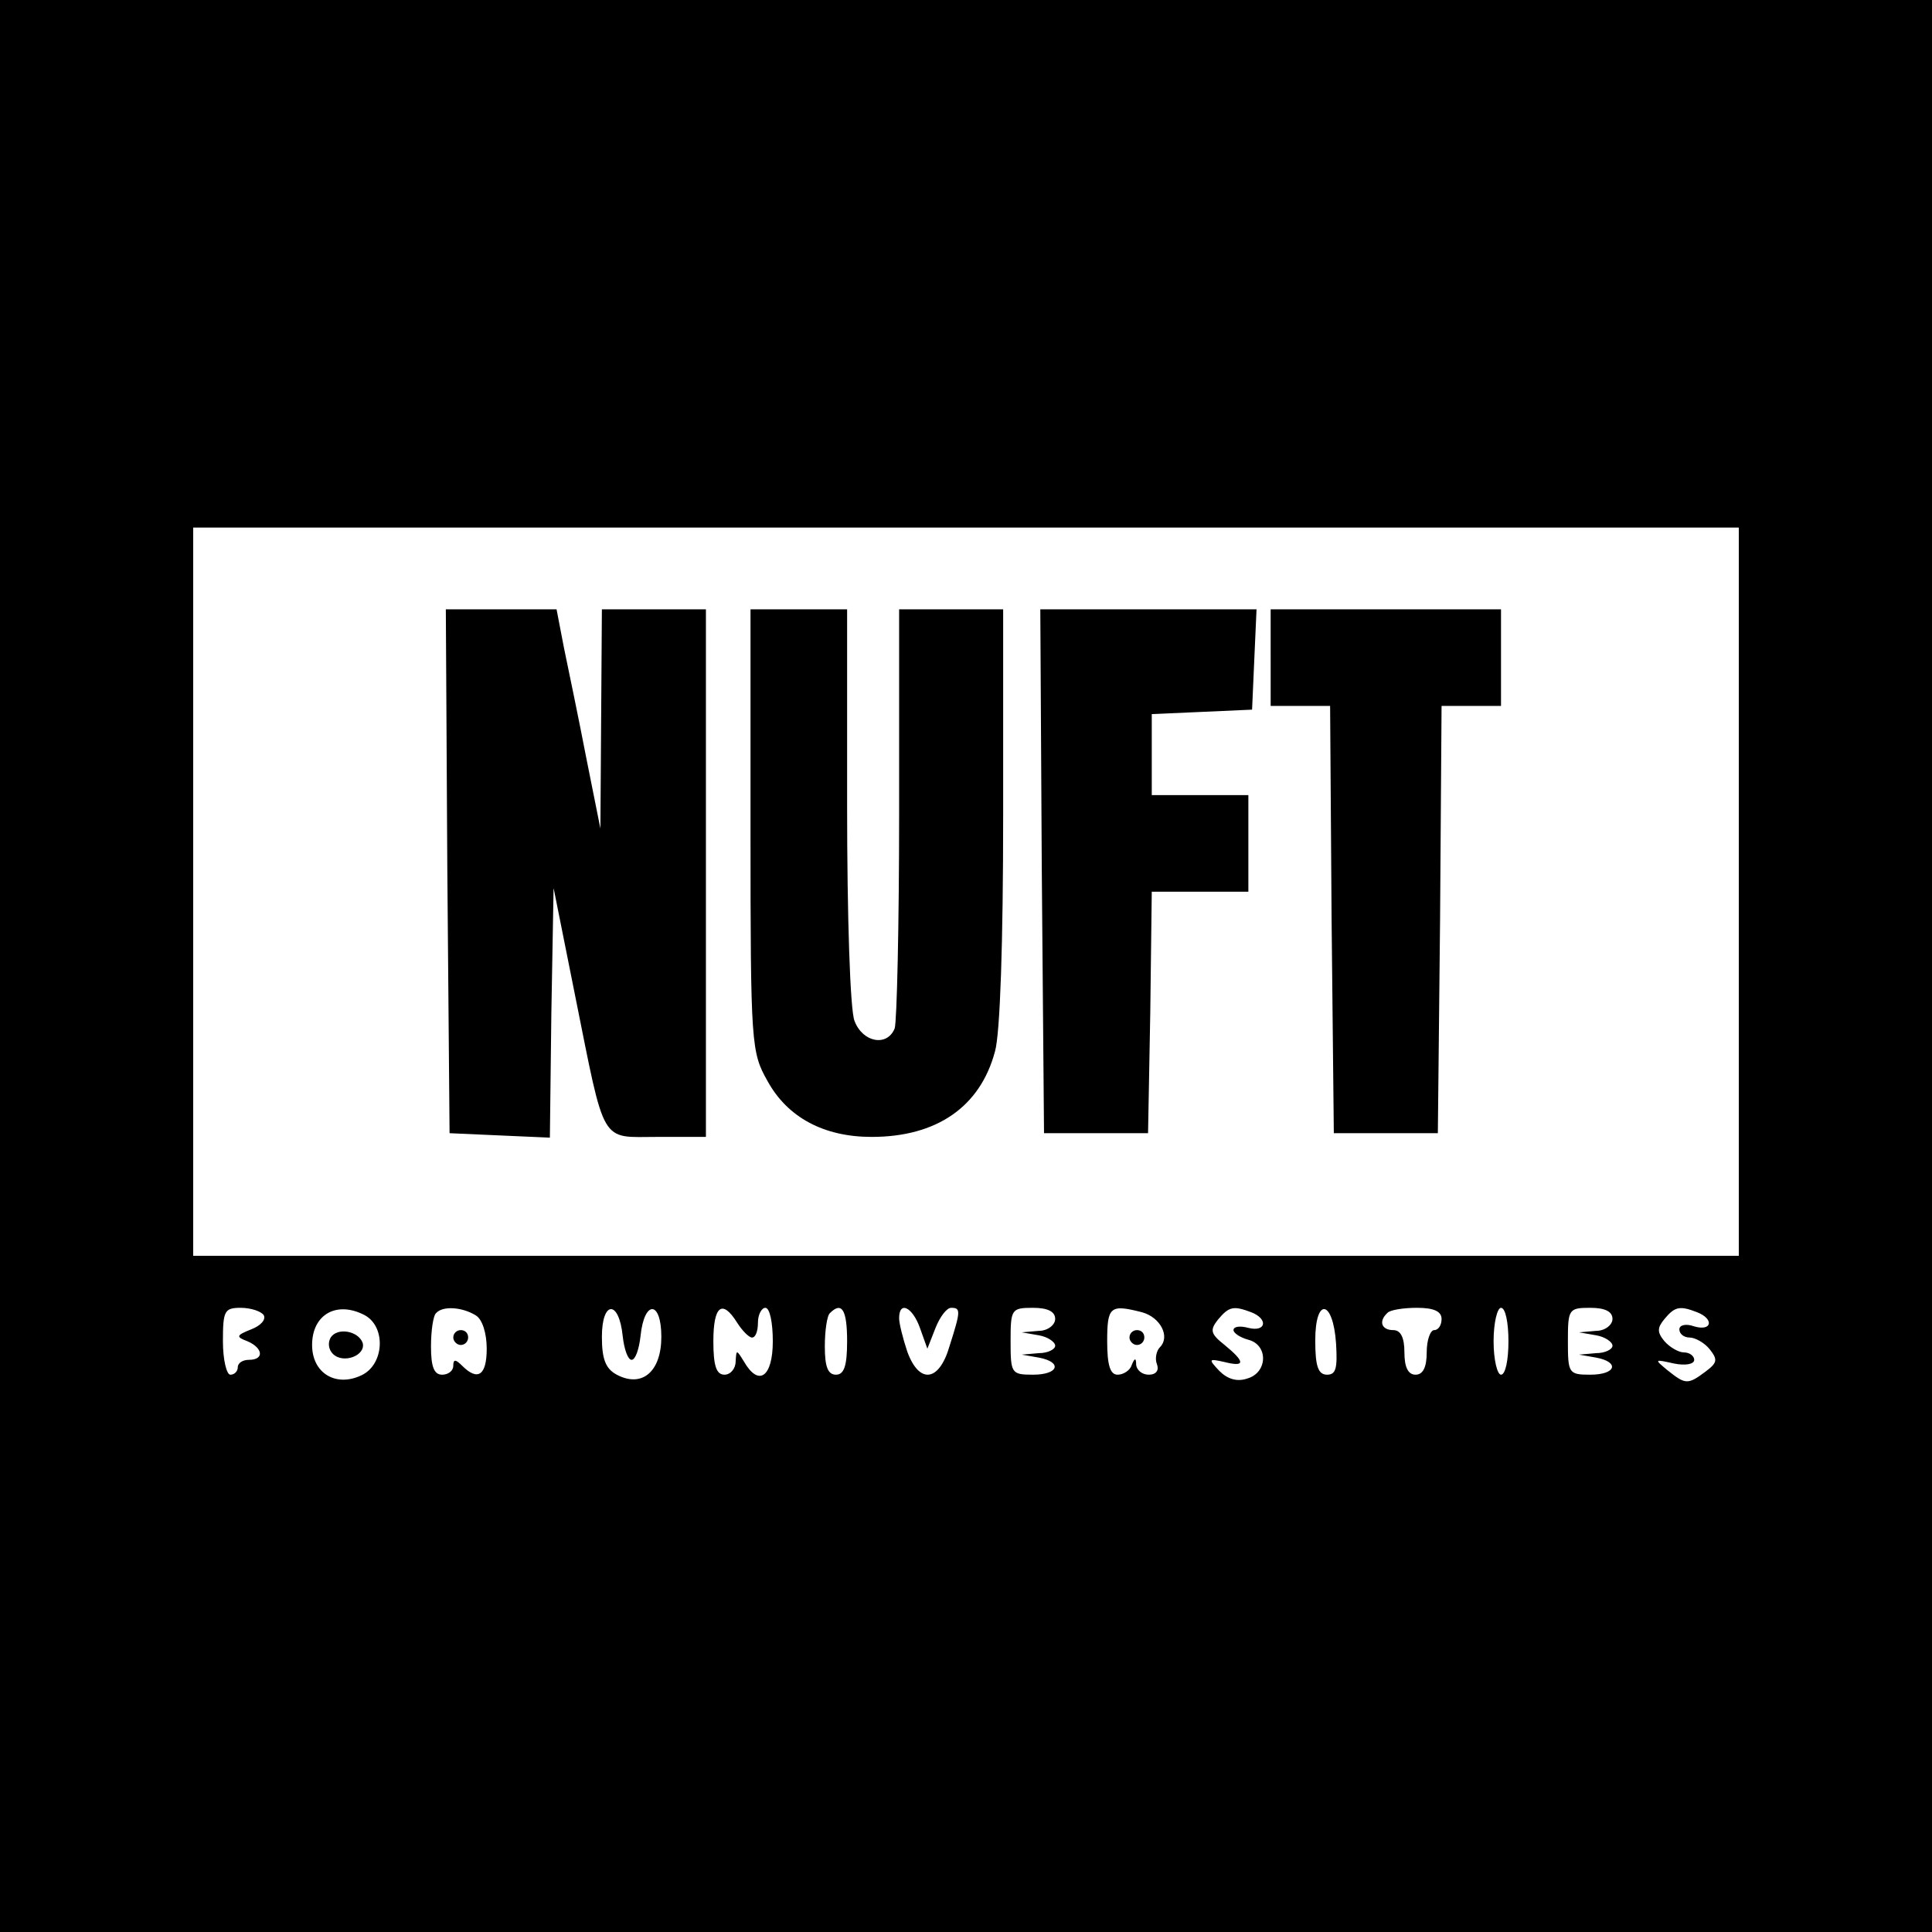 <?xml version="1.0" standalone="no"?>
<!DOCTYPE svg PUBLIC "-//W3C//DTD SVG 20010904//EN"
 "http://www.w3.org/TR/2001/REC-SVG-20010904/DTD/svg10.dtd">
<svg version="1.0" xmlns="http://www.w3.org/2000/svg"
 width="260pt" height="260pt" viewBox="0 0 260 260"
 preserveAspectRatio="xMidYMid meet">
<g transform="translate(0,260) scale(0.1,-0.1)"
fill="#000000" stroke="none">
<path d="M0 1300 l0 -1300 1300 0 1300 0 0 1300 0 1300 -1300 0 -1300 0 0
-1300z m2340 100 l0 -490 -1040 0 -1040 0 0 490 0 490 1040 0 1040 0 0 -490z
m-1985 -570 c3 -6 -4 -14 -17 -19 -20 -8 -21 -10 -5 -16 21 -9 23 -25 2 -25
-8 0 -15 -4 -15 -10 0 -5 -4 -10 -10 -10 -5 0 -10 20 -10 45 0 41 2 45 24 45
14 0 28 -5 31 -10z m136 0 c29 -16 26 -67 -5 -81 -34 -16 -66 3 -66 41 0 41
33 60 71 40z m149 0 c9 -5 15 -24 15 -45 0 -36 -12 -44 -33 -23 -9 9 -12 9
-12 0 0 -7 -7 -12 -15 -12 -11 0 -15 11 -15 38 0 21 3 42 7 45 9 10 35 8 53
-3z m198 -28 c2 -18 7 -32 12 -32 5 0 10 14 12 32 5 49 28 48 28 -1 0 -47 -26
-69 -60 -51 -15 8 -20 21 -20 51 0 49 23 50 28 1z m154 18 c7 -11 16 -20 20
-20 5 0 8 9 8 20 0 11 5 20 10 20 6 0 10 -20 10 -45 0 -48 -19 -62 -39 -27
-10 16 -10 16 -11 0 0 -10 -7 -18 -15 -18 -11 0 -15 12 -15 45 0 48 12 57 32
25z m148 -25 c0 -33 -4 -45 -15 -45 -11 0 -15 11 -15 38 0 21 3 42 7 45 16 16
23 4 23 -38z m98 18 l10 -28 11 28 c6 15 15 27 21 27 13 0 13 -4 -2 -51 -14
-49 -41 -52 -57 -8 -6 18 -11 38 -11 45 0 24 18 15 28 -13z m182 12 c0 -8 -10
-16 -22 -16 l-23 -2 23 -4 c12 -2 22 -9 22 -14 0 -5 -10 -10 -22 -10 l-23 -2
23 -4 c32 -6 27 -23 -8 -23 -29 0 -30 2 -30 45 0 43 1 45 30 45 20 0 30 -5 30
-15z m117 9 c25 -7 38 -33 24 -47 -5 -5 -7 -16 -4 -23 3 -8 -1 -14 -11 -14 -9
0 -16 6 -17 13 0 10 -2 10 -6 0 -2 -7 -11 -13 -19 -13 -10 0 -14 13 -14 45 0
47 4 50 47 39z m147 0 c23 -9 20 -27 -4 -21 -11 3 -20 2 -20 -3 0 -4 9 -10 20
-13 27 -7 26 -44 -1 -52 -14 -5 -27 -1 -38 10 -15 16 -15 17 7 12 28 -7 28 0
0 23 -19 15 -20 20 -9 34 15 18 21 19 45 10z m114 -42 c2 -33 0 -42 -12 -42
-12 0 -16 11 -16 46 0 59 24 55 28 -4z m142 33 c0 -8 -4 -15 -10 -15 -5 0 -10
-13 -10 -30 0 -20 -5 -30 -15 -30 -10 0 -15 10 -15 30 0 20 -5 30 -15 30 -16
0 -20 12 -8 23 3 4 21 7 40 7 23 0 33 -5 33 -15z m90 -30 c0 -25 -4 -45 -10
-45 -5 0 -10 20 -10 45 0 25 5 45 10 45 6 0 10 -20 10 -45z m140 30 c0 -8 -10
-16 -22 -16 l-23 -2 23 -4 c12 -2 22 -9 22 -14 0 -5 -10 -10 -22 -10 l-23 -2
23 -4 c32 -6 27 -23 -8 -23 -29 0 -30 2 -30 45 0 43 1 45 30 45 20 0 30 -5 30
-15z m114 9 c23 -9 20 -26 -4 -19 -11 4 -20 2 -20 -4 0 -6 6 -11 14 -11 7 0
20 -7 27 -16 11 -14 10 -18 -6 -30 -24 -18 -27 -17 -51 2 -18 15 -18 15 9 9
15 -3 27 -1 27 5 0 5 -6 10 -14 10 -7 0 -19 7 -26 15 -10 12 -10 18 0 30 14
17 21 18 44 9z"/>
<path d="M602 1428 l3 -353 67 -3 68 -3 2 168 3 168 29 -145 c41 -204 33 -190
111 -190 l65 0 0 355 0 355 -70 0 -70 0 -1 -147 -1 -148 -19 95 c-10 52 -24
119 -30 148 l-10 52 -75 0 -74 0 2 -352z"/>
<path d="M1010 1483 c0 -290 1 -299 23 -338 27 -49 76 -75 140 -75 87 0 146
40 166 115 7 24 11 148 11 318 l0 277 -70 0 -70 0 0 -274 c0 -151 -3 -281 -6
-290 -10 -25 -43 -19 -54 10 -6 14 -10 142 -10 290 l0 264 -65 0 -65 0 0 -297z"/>
<path d="M1402 1428 l3 -353 70 0 70 0 3 163 2 162 65 0 65 0 0 65 0 65 -65 0
-65 0 0 55 0 54 68 3 67 3 3 68 3 67 -146 0 -145 0 2 -352z"/>
<path d="M1710 1715 l0 -65 40 0 40 0 2 -287 3 -288 70 0 70 0 3 288 2 287 40
0 40 0 0 65 0 65 -155 0 -155 0 0 -65z"/>
<path d="M445 800 c-4 -7 -3 -16 3 -22 14 -14 45 -2 40 15 -6 16 -34 21 -43 7z"/>
<path d="M610 800 c0 -5 5 -10 10 -10 6 0 10 5 10 10 0 6 -4 10 -10 10 -5 0
-10 -4 -10 -10z"/>
<path d="M1520 800 c0 -5 5 -10 10 -10 6 0 10 5 10 10 0 6 -4 10 -10 10 -5 0
-10 -4 -10 -10z"/>
</g>
</svg>
